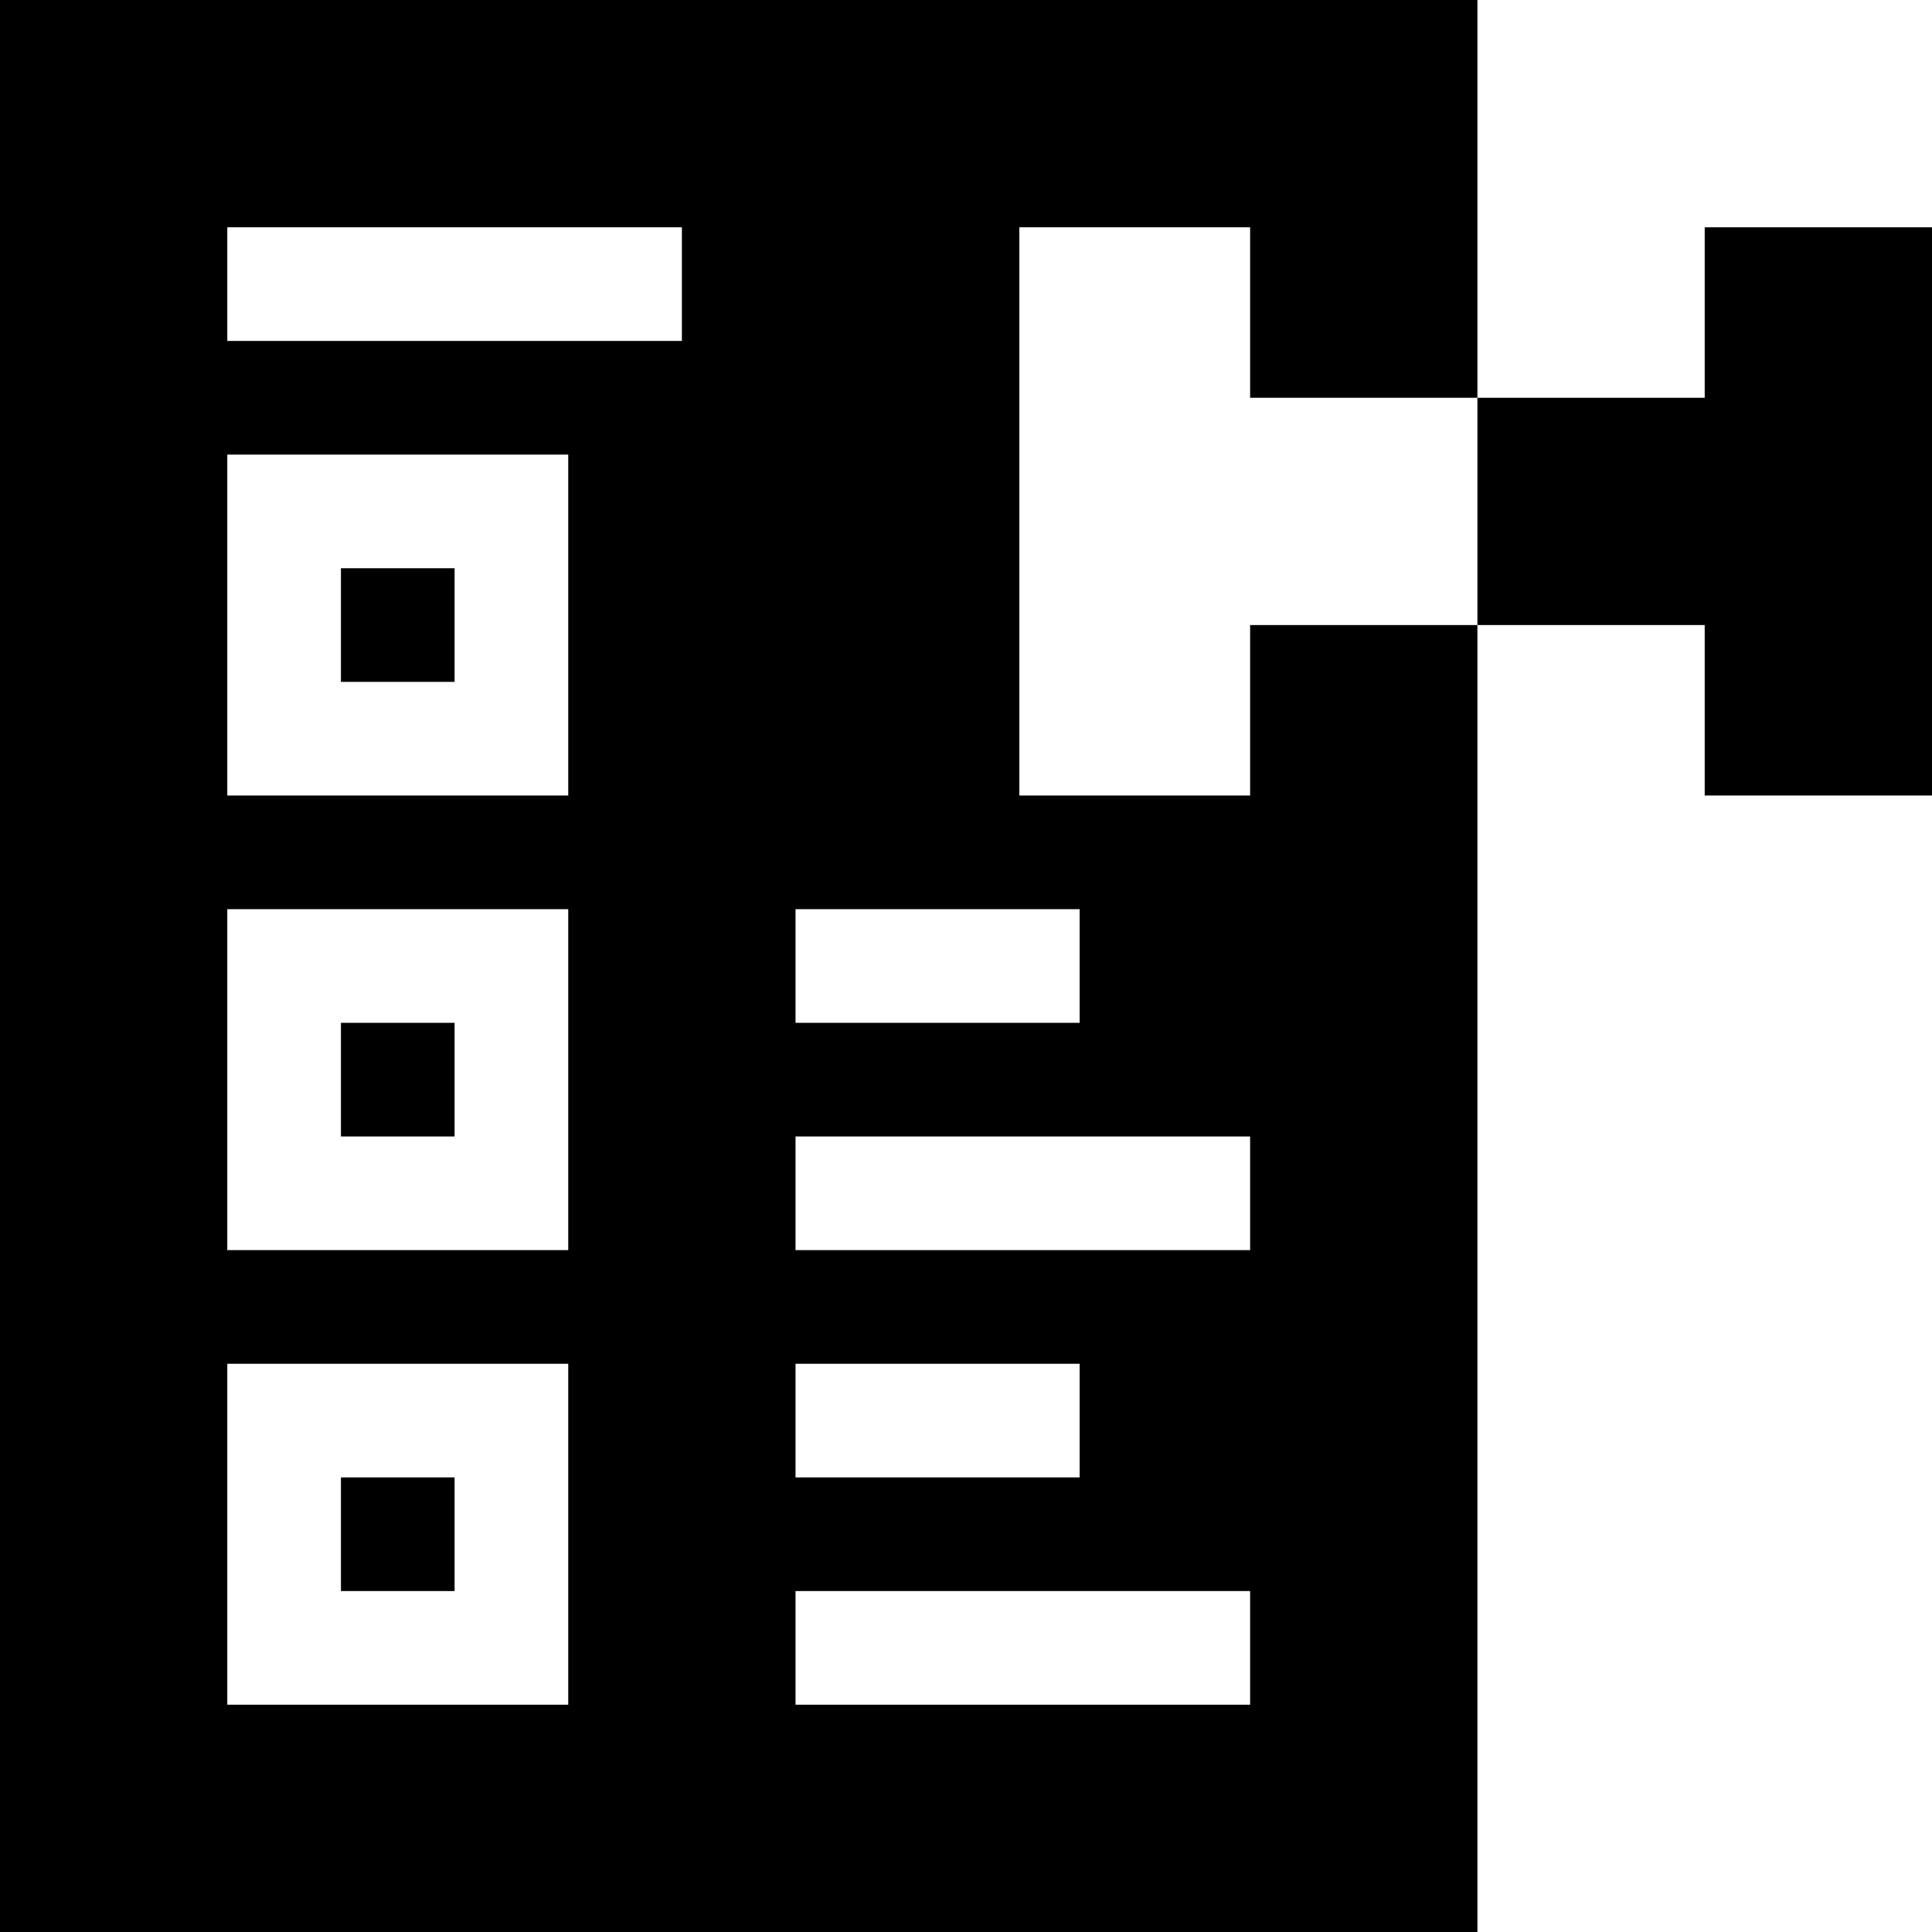 <svg id="Capa_1" enable-background="new 0 0 510 510" height="512" viewBox="0 0 510 510" width="512" xmlns="http://www.w3.org/2000/svg"><g><path id="XMLID_208_" d="m450 60v45h-60v60h60v45h60v-150z"/><path id="XMLID_207_" d="m90 150h30v30h-30z"/><path id="XMLID_204_" d="m90 270h30v30h-30z"/><path id="XMLID_202_" d="m90 390h30v30h-30z"/><path id="XMLID_191_" d="m330 210h-60.916v-150h60.916v45h60v-105h-390v510h390v-345h-60zm-120 30h75v30h-75zm0 120h75v30h-75zm-60 90h-90v-90h90zm0-120h-90v-90h90zm0-120h-90v-90h90zm30-120h-120v-30h120zm150 360h-120v-30h120zm0-120h-120v-30h120z"/></g></svg>